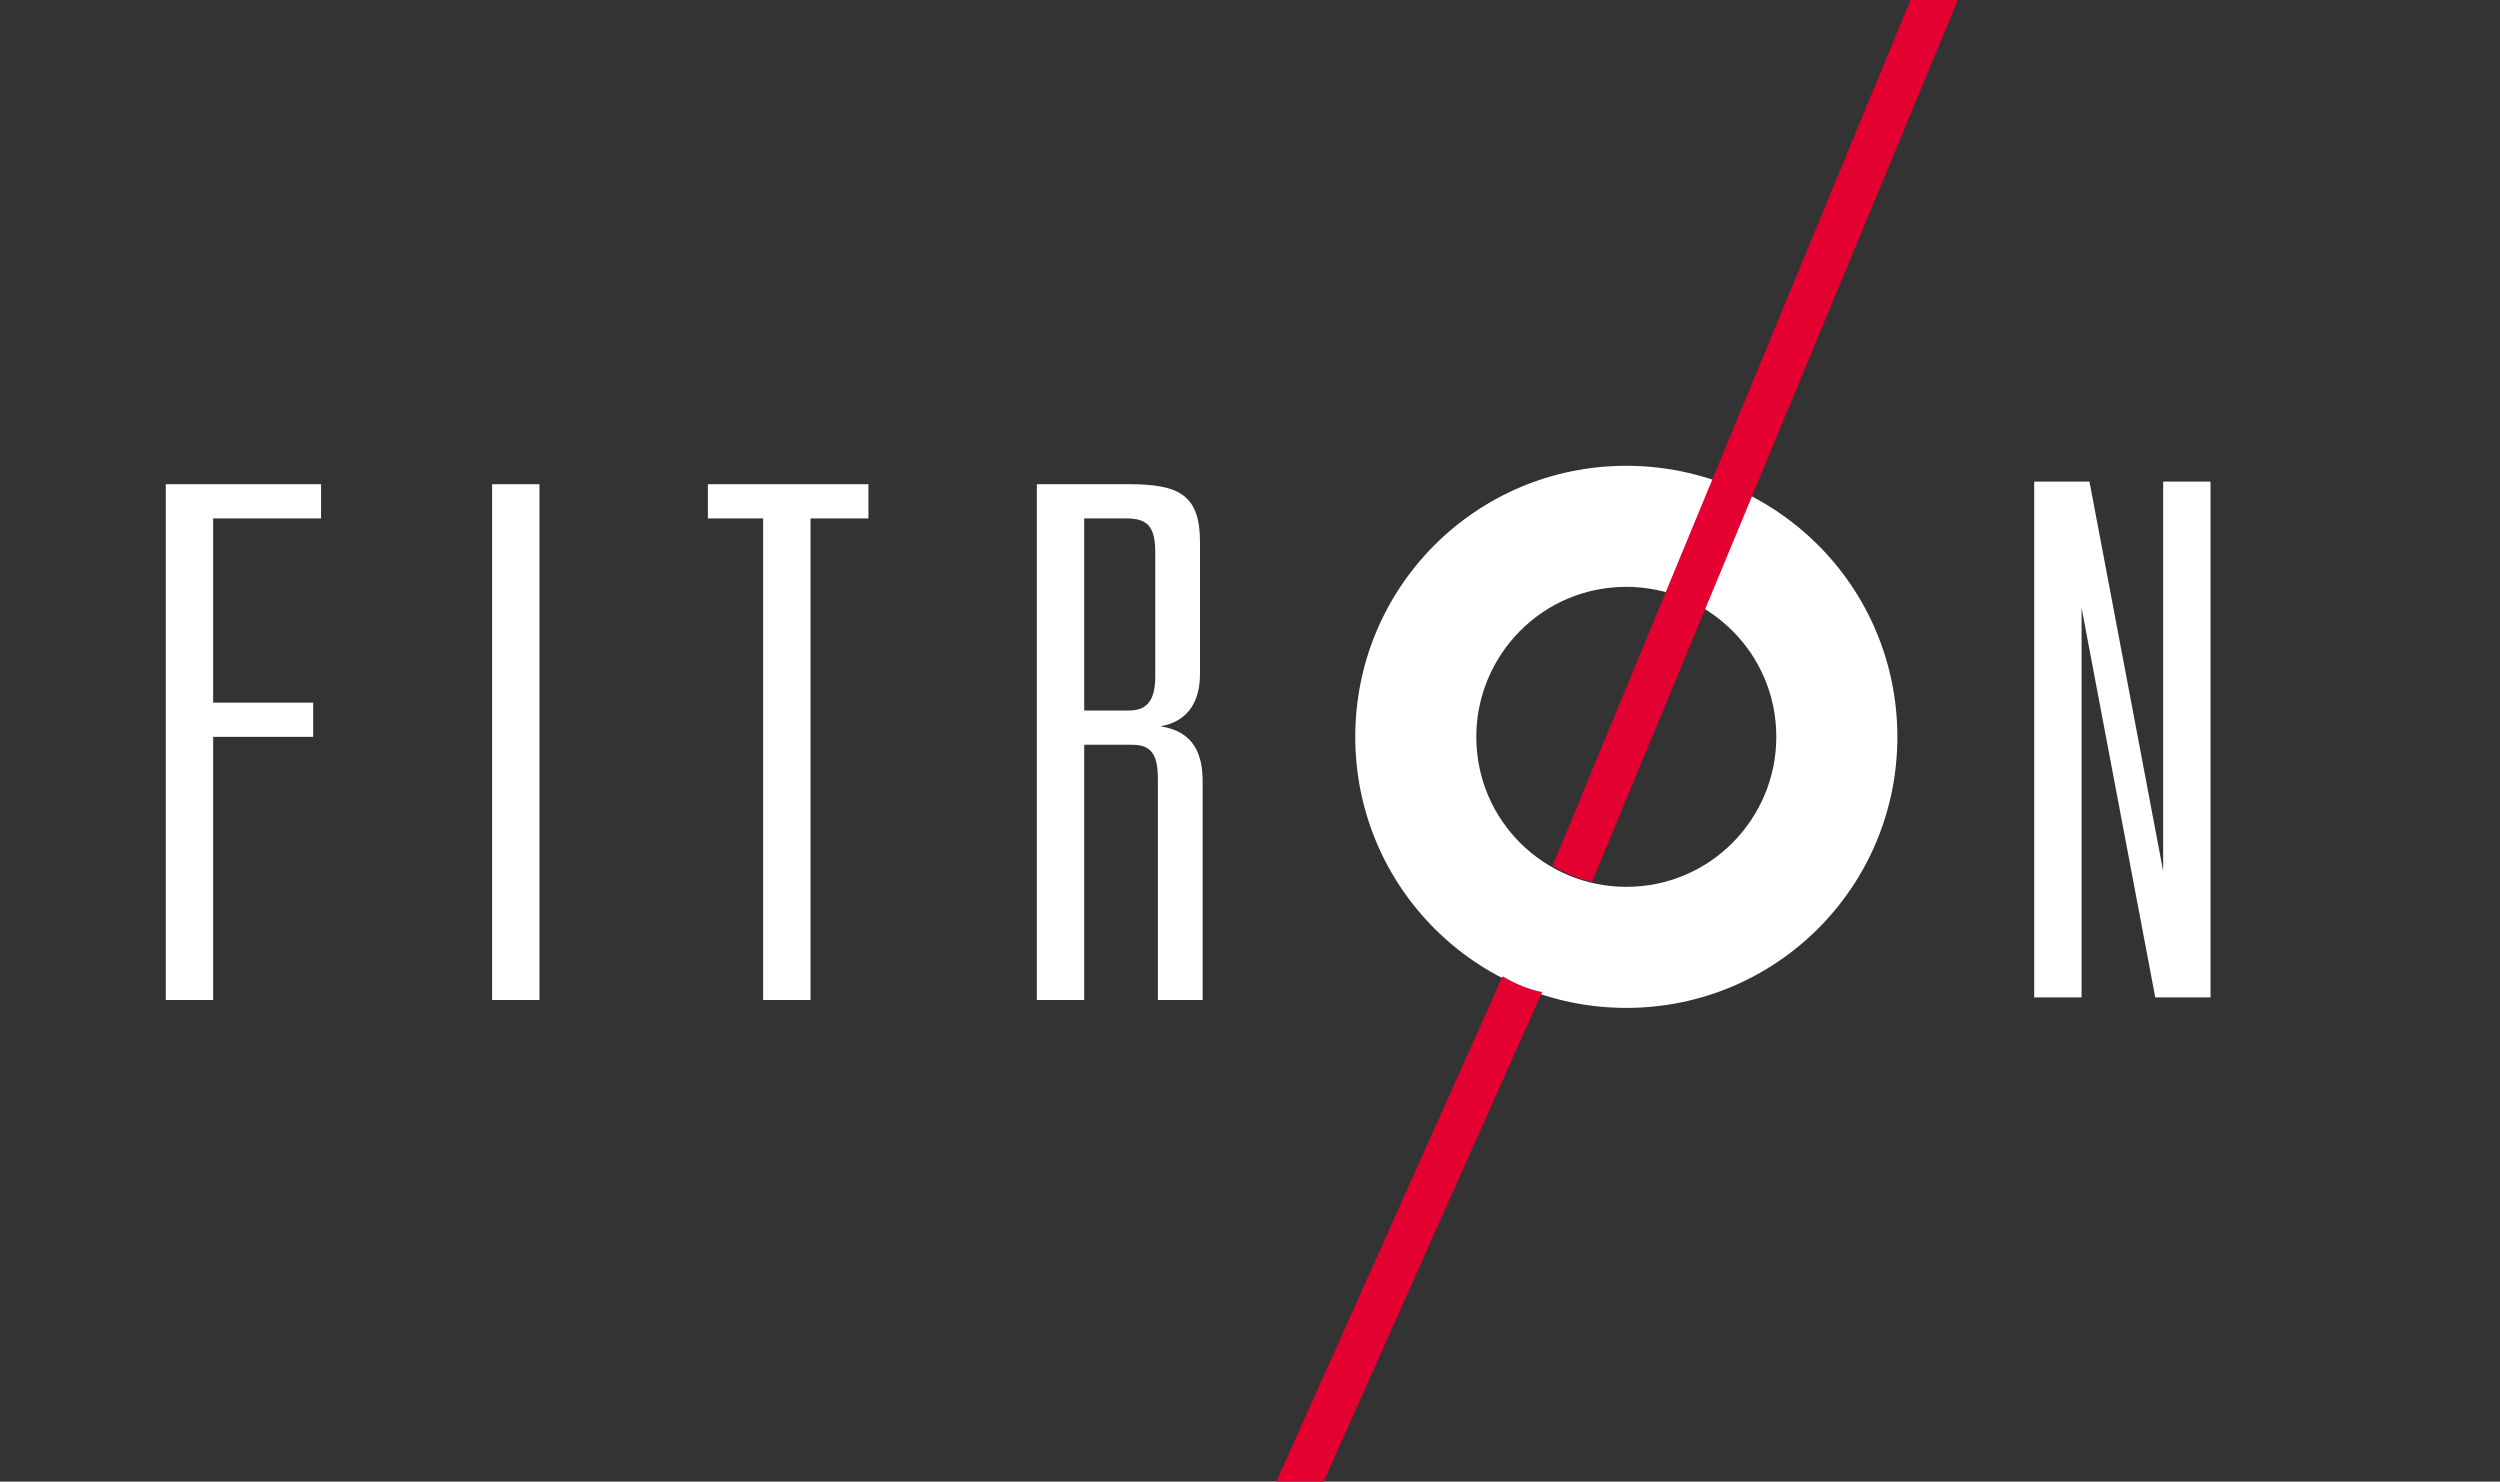 <?xml version="1.0" encoding="utf-8"?>
<!-- Generator: Adobe Illustrator 20.1.0, SVG Export Plug-In . SVG Version: 6.00 Build 0)  -->
<svg version="1.1" id="Layer_1" xmlns="http://www.w3.org/2000/svg" xmlns:xlink="http://www.w3.org/1999/xlink" x="0px" y="0px"
	 viewBox="0 0 95 56.3" style="enable-background:new 0 0 95 56.3;" xml:space="preserve">
<rect x="0" y="0" width="95" height="56.3" fill="#333333" stroke="none"/>
<style type="text/css">
	.st0{fill:#FFFFFF;}
	.st1{fill:#E40031;}
</style>
<g>
	<path class="st0" d="M8.1,19.7v7h3.8v1.3H8.1V38H6.3V18.4h5.9v1.3H8.1z"/>
</g>
<g>
	<path class="st0" d="M18.7,38V18.4h1.8V38H18.7z"/>
</g>
<g>
	<path class="st0" d="M30.8,19.7V38H29V19.7h-2.1v-1.3H33v1.3H30.8z"/>
</g>
<g>
	<path class="st0" d="M42.9,18.4c1.9,0,2.7,0.4,2.7,2.2v5c0,1-0.4,1.8-1.5,2c1.3,0.2,1.6,1.1,1.6,2.1V38H44v-8.4c0-1-0.3-1.3-1-1.3
		h-1.8V38h-1.8V18.4H42.9z M41.2,27h1.7c0.7,0,1-0.4,1-1.3v-4.7c0-1-0.3-1.3-1.1-1.3h-1.6L41.2,27z"/>
</g>
<g>
	<path class="st0" d="M81.9,37.9l-2.8-14.8v14.8h-1.8V18.3h2.1l2.8,14.8V18.3H84v19.6H81.9z"/>
</g>
<g>
	<path class="st0" d="M61.8,17.7c-5.7,0-10.3,4.6-10.3,10.3s4.6,10.3,10.3,10.3c5.7,0,10.3-4.6,10.3-10.3S67.5,17.7,61.8,17.7z
		 M61.8,33.7c-3.1,0-5.7-2.5-5.7-5.7c0-3.1,2.5-5.7,5.7-5.7c3.1,0,5.7,2.5,5.7,5.7C67.5,31.1,65,33.7,61.8,33.7z"/>
</g>
<path class="st1" d="M57.1,37.1l-8.6,19.2h1.8l8.3-18.6C58.1,37.6,57.6,37.4,57.1,37.1z"/>
<path class="st1" d="M72.6,0L59,32.9c0.5,0.3,1,0.5,1.5,0.6L74.4,0H72.6z"/>
</svg>

